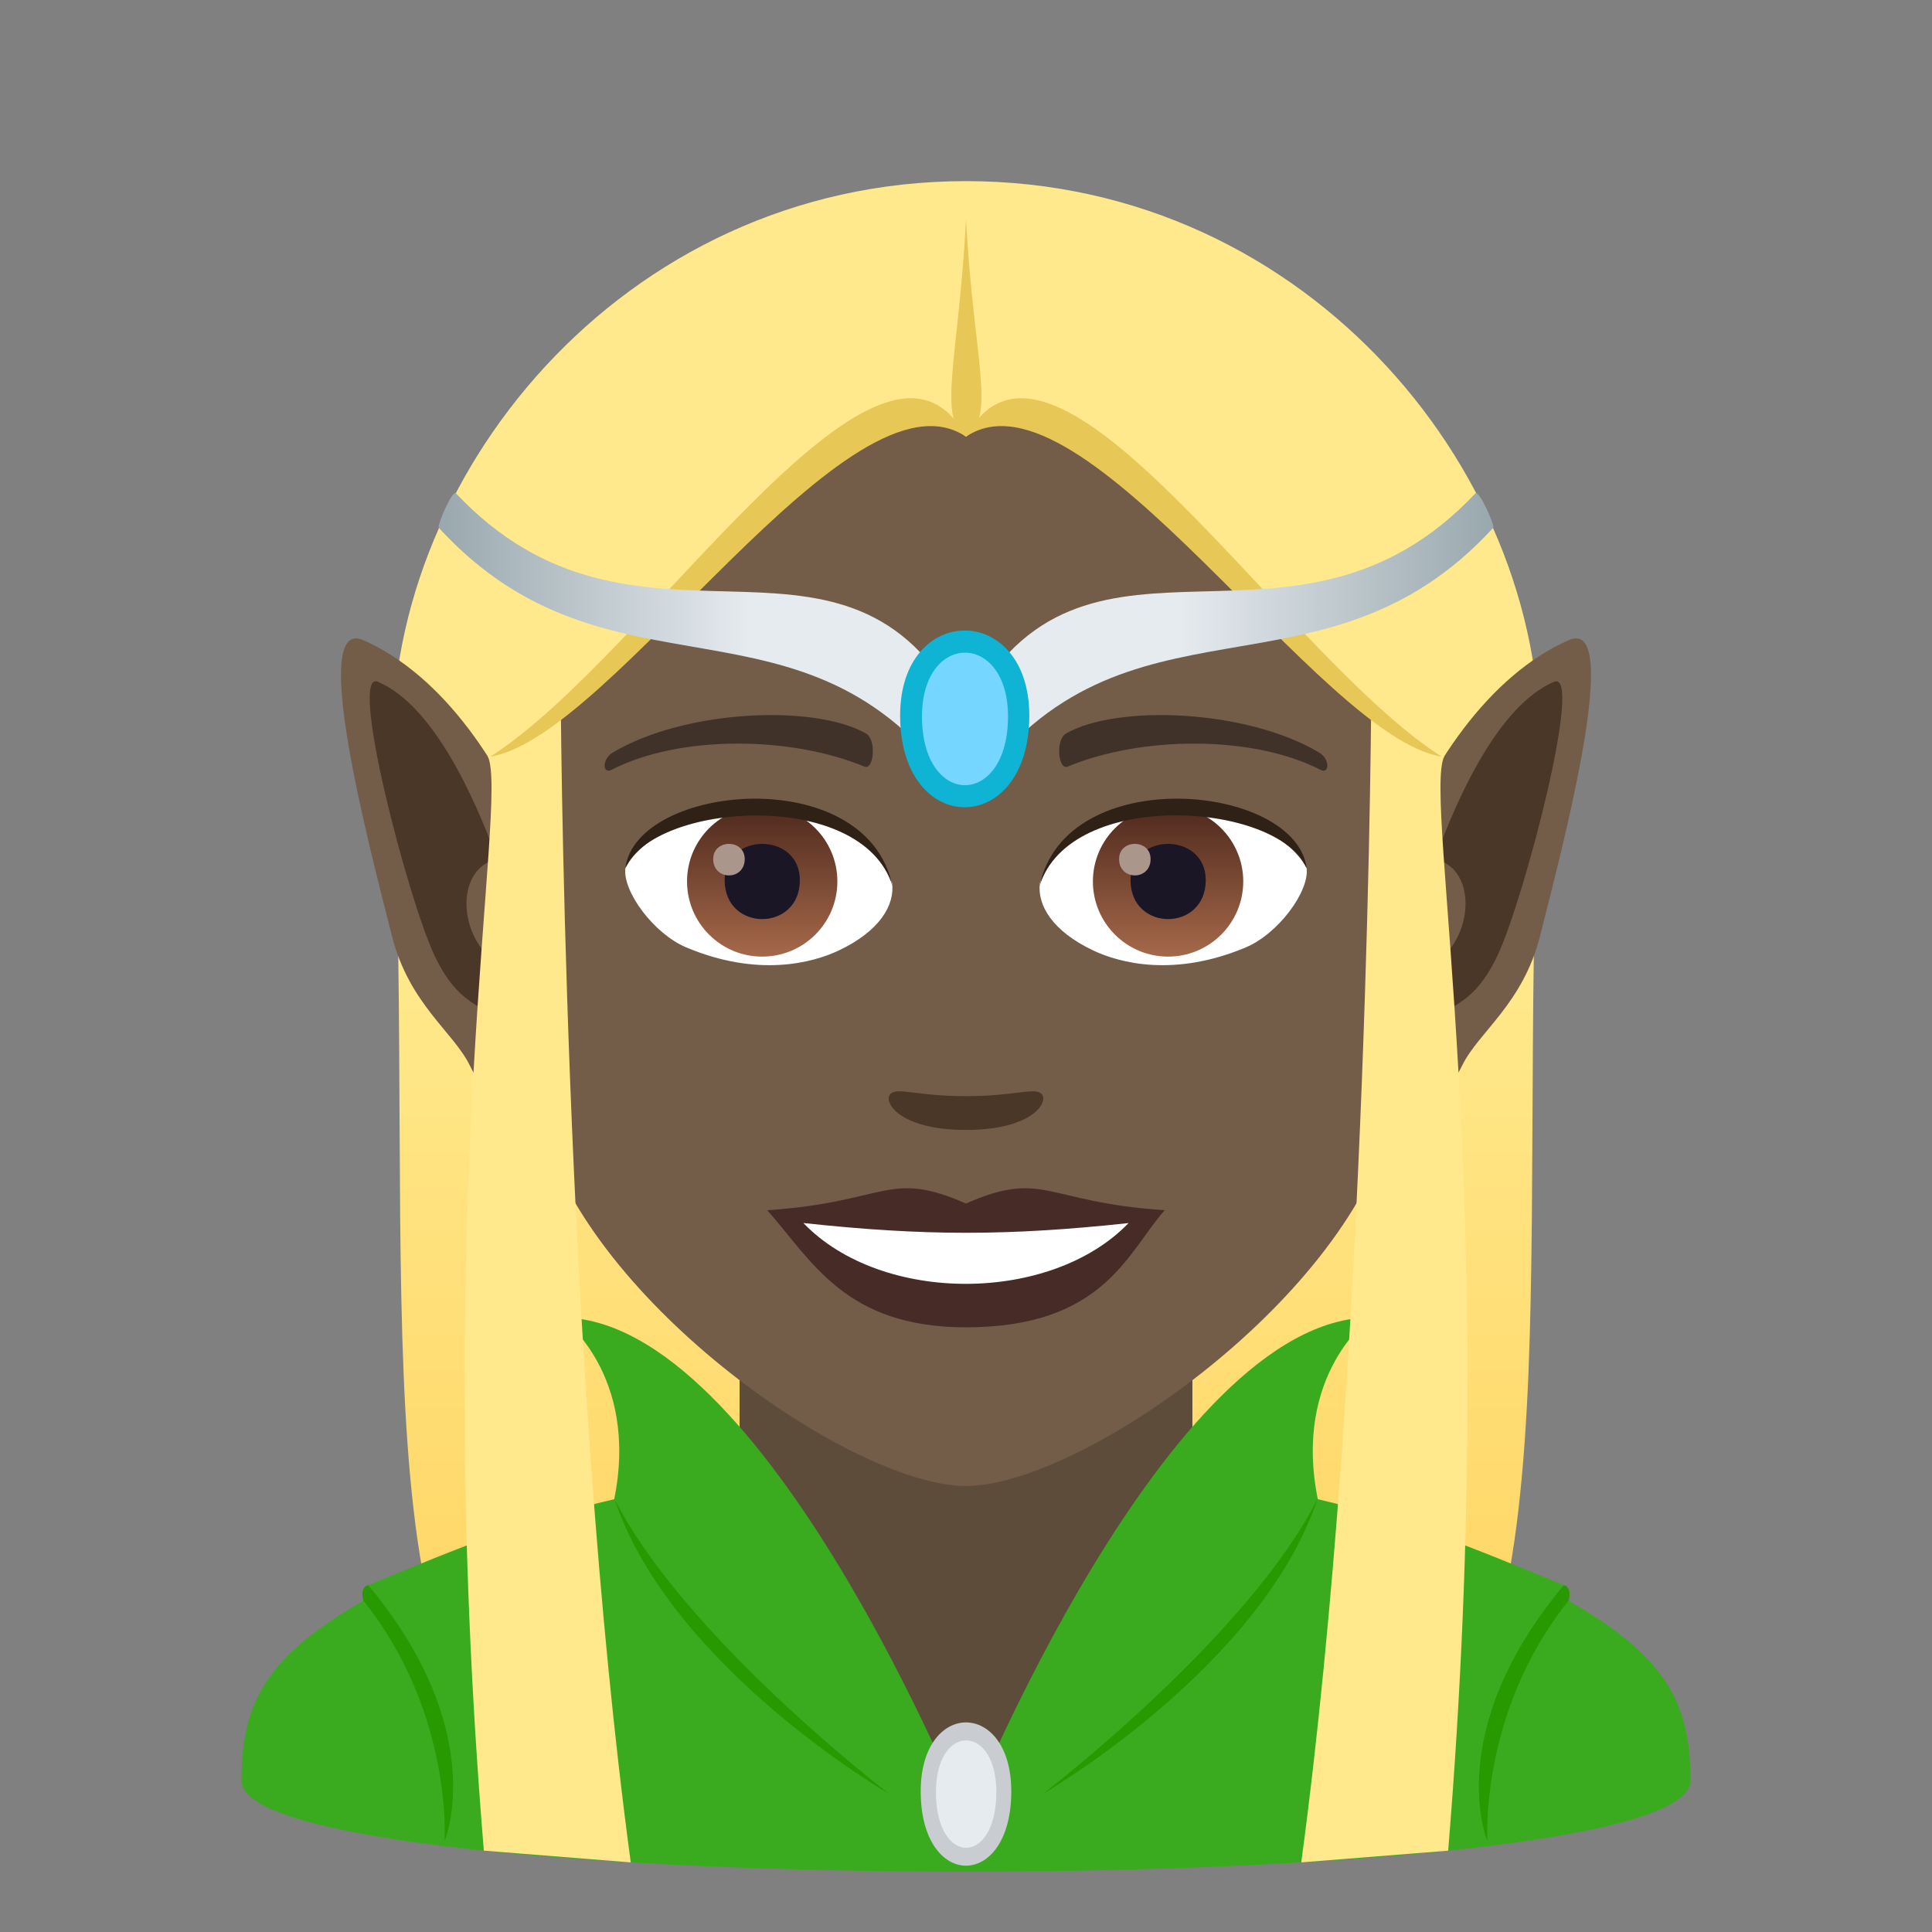<?xml version="1.0" encoding="utf-8"?>
<!-- Generator: Adobe Illustrator 15.0.0, SVG Export Plug-In . SVG Version: 6.00 Build 0)  -->
<!DOCTYPE svg PUBLIC "-//W3C//DTD SVG 1.1//EN" "http://www.w3.org/Graphics/SVG/1.1/DTD/svg11.dtd">
<svg version="1.1" id="Layer_1" xmlns:x="http://ns.adobe.com/Extensibility/1.0/" xmlns:i="http://ns.adobe.com/AdobeIllustrator/10.0/" xmlns:graph="http://ns.adobe.com/Graphs/1.0/"
	 xmlns="http://www.w3.org/2000/svg" xmlns:xlink="http://www.w3.org/1999/xlink" xmlns:a="http://ns.adobe.com/AdobeSVGViewerExtensions/3.0/"
	 x="0px" y="0px" width="64px" height="64px" viewBox="0 0 64 64" enable-background="new 0 0 64 64" xml:space="preserve">
<rect x="0" y="0" width="64" height="64" fill="#808080" stroke="none"/>
<linearGradient id="SVGID_1_" gradientUnits="userSpaceOnUse" x1="32.001" y1="61.606" x2="32.001" y2="6">
	<stop  offset="0" style="stop-color:#FFD059"/>
	<stop  offset="0.539" style="stop-color:#FFE98C"/>
	<a:midPointStop  offset="0" style="stop-color:#FFD059"/>
	<a:midPointStop  offset="0.5" style="stop-color:#FFD059"/>
	<a:midPointStop  offset="0.539" style="stop-color:#FFE98C"/>
</linearGradient>
<path fill="url(#SVGID_1_)" d="M32,6c-11.418,0-19.396,9.922-18.984,19.258c0.769,17.424-1.347,31.172,5.601,34.74
	c4.175,2.145,22.593,2.145,26.768,0c6.947-3.568,4.832-17.316,5.601-34.74C51.396,15.922,43.418,6,32,6z"/>
<rect x="24.5" y="41.912" fill="#5E4C3B" width="15" height="18.035"/>
<path fill="#3AAB1F" d="M51.802,52.935c-0.077-0.041-0.092-0.336,0-0.424c-3.122-1.289-5.34-2.193-8.148-2.848
	c-0.837-4.15,1.753-6.018,1.753-6.018C38.654,43.646,32,60.233,32,60.233s-6.654-16.588-13.406-16.588c0,0,2.59,1.867,1.753,6.018
	c-2.809,0.654-5.026,1.559-8.148,2.848c0.092,0.088,0.077,0.383,0,0.424C8.729,54.878,8,56.478,8,58.991c0,4.012,48,4.012,48,0
	C56,56.478,55.271,54.878,51.802,52.935z"/>
<path fill="#299900" d="M51.802,52.511c-4.062,4.873-2.529,8.48-2.529,8.48s-0.281-4.258,2.684-7.963
	C52.053,52.751,51.95,52.524,51.802,52.511z"/>
<path fill="#299900" d="M34.537,59.431c0,0,6.752-5.154,9.108-9.775C41.767,55.251,34.537,59.431,34.537,59.431z"/>
<path fill="#299900" d="M12.2,52.511c4.058,4.873,2.527,8.48,2.527,8.48s0.281-4.258-2.687-7.963
	C11.945,52.751,12.048,52.524,12.2,52.511z"/>
<path fill="#299900" d="M29.463,59.431c0,0-6.754-5.154-9.108-9.775C22.231,55.251,29.463,59.431,29.463,59.431z"/>
<path fill="#C9CDD1" d="M33.5,59.341c0,3.283-3,3.283-3,0C30.5,56.296,33.5,56.296,33.5,59.341z"/>
<path fill="#E6EBEF" d="M33.005,59.364c0,2.463-2.001,2.463-2.001,0C31.004,57.081,33.005,57.081,33.005,59.364z"/>
<path id="Path_207_" fill="#735C48" d="M51.963,21.207c-5.262,2.316-8.247,12.137-6.029,15.246c0.225,0.313,1.535,0.814,2.508-1.168
	c0.539-1.098,2.005-2.033,2.574-4.277C51.784,27.977,53.778,20.406,51.963,21.207z"/>
<path id="Path_206_" fill="#4A3728" d="M51.479,22.586c-1.815,0.773-3.183,3.768-3.946,5.875c1.669,0.365,1.207,3.512-0.858,3.76
	c-0.026,0.389-0.041,1.92,0.008,2.34c0.971-1.408,1.959-0.844,2.938-2.939C50.5,29.732,52.477,22.16,51.479,22.586z"/>
<path id="Path_205_" fill="#735C48" d="M12.037,21.207c5.262,2.316,8.247,12.137,6.029,15.246c-0.225,0.313-1.535,0.814-2.508-1.168
	c-0.539-1.098-2.005-2.033-2.574-4.277C12.216,27.977,10.222,20.406,12.037,21.207z"/>
<path id="Path_204_" fill="#4A3728" d="M12.521,22.586c1.815,0.773,3.183,3.768,3.946,5.875c-1.669,0.365-1.207,3.512,0.858,3.76
	c0.026,0.389,0.041,1.92-0.008,2.34c-0.971-1.408-1.959-0.844-2.938-2.939C13.5,29.732,11.523,22.16,12.521,22.586z"/>
<path fill="#735C48" d="M32,8.275c-11.005,0-16.306,8.961-15.644,20.484c0.136,2.316,0.78,5.658,1.575,8.52
	C19.582,43.23,28.291,49.225,32,49.225c3.707,0,12.416-5.994,14.068-11.945c0.795-2.861,1.439-6.203,1.575-8.52
	C48.305,17.236,43.007,8.275,32,8.275z"/>
<path fill="#472B27" d="M31.998,39.869c-2.578-1.135-2.599-0.045-6.58,0.221c1.494,1.697,2.595,3.879,6.579,3.879
	c4.574,0,5.347-2.479,6.585-3.879C34.597,39.824,34.58,38.734,31.998,39.869z"/>
<path fill="#FFFFFF" d="M26.613,40.514c2.6,2.705,8.205,2.668,10.772,0.002C33.384,40.945,30.616,40.945,26.613,40.514z"/>
<path fill="#403229" d="M43.693,24.926c-2.391-1.424-6.68-1.6-8.376-0.629c-0.359,0.197-0.264,1.227,0.048,1.098
	c2.42-1.008,6.108-1.059,8.38,0.107C44.049,25.656,44.057,25.133,43.693,24.926z"/>
<path fill="#403229" d="M20.305,24.926c2.391-1.424,6.679-1.6,8.379-0.629c0.36,0.197,0.264,1.227-0.049,1.098
	c-2.422-1.008-6.105-1.061-8.38,0.107C19.949,25.656,19.943,25.133,20.305,24.926z"/>
<path fill="#4A3728" d="M34.474,36.213c-0.263-0.184-0.877,0.098-2.476,0.098c-1.597,0-2.211-0.281-2.473-0.098
	c-0.314,0.221,0.185,1.217,2.473,1.217C34.287,37.43,34.789,36.434,34.474,36.213z"/>
<path id="Path_203_" fill="#FFFFFF" d="M29.552,29.25c0.093,0.727-0.401,1.59-1.771,2.238c-0.869,0.41-2.678,0.895-5.055-0.107
	c-1.065-0.449-2.104-1.848-2.01-2.621C22.005,26.332,28.346,25.977,29.552,29.25z"/>
<linearGradient id="Oval_1_" gradientUnits="userSpaceOnUse" x1="-424.58" y1="477.441" x2="-424.58" y2="478.199" gradientTransform="matrix(6.57 0 0 -6.57 2814.78 3168.528)">
	<stop  offset="0" style="stop-color:#A6694A"/>
	<stop  offset="1" style="stop-color:#4F2A1E"/>
	<a:midPointStop  offset="0" style="stop-color:#A6694A"/>
	<a:midPointStop  offset="0.5" style="stop-color:#A6694A"/>
	<a:midPointStop  offset="1" style="stop-color:#4F2A1E"/>
</linearGradient>
<circle id="Oval_26_" fill="url(#Oval_1_)" cx="25.249" cy="29.199" r="2.49"/>
<path id="Path_202_" fill="#1A1626" d="M24.005,29.154c0,1.723,2.491,1.723,2.491,0C26.496,27.555,24.005,27.555,24.005,29.154z"/>
<path id="Path_201_" fill="#AB968C" d="M23.626,28.457c0,0.723,1.044,0.723,1.044,0C24.67,27.787,23.626,27.787,23.626,28.457z"/>
<path id="Path_200_" fill="#302116" d="M29.563,29.346c-1.012-3.252-7.908-2.771-8.847-0.586
	C21.064,25.961,28.701,25.223,29.563,29.346z"/>
<path id="Path_199_" fill="#FFFFFF" d="M34.448,29.25c-0.093,0.727,0.401,1.59,1.771,2.238c0.869,0.41,2.678,0.895,5.055-0.107
	c1.066-0.449,2.104-1.848,2.01-2.621C41.996,26.332,35.654,25.977,34.448,29.25z"/>
<linearGradient id="Oval_2_" gradientUnits="userSpaceOnUse" x1="-425.232" y1="477.441" x2="-425.232" y2="478.199" gradientTransform="matrix(6.57 0 0 -6.57 2832.511 3168.528)">
	<stop  offset="0" style="stop-color:#A6694A"/>
	<stop  offset="1" style="stop-color:#4F2A1E"/>
	<a:midPointStop  offset="0" style="stop-color:#A6694A"/>
	<a:midPointStop  offset="0.5" style="stop-color:#A6694A"/>
	<a:midPointStop  offset="1" style="stop-color:#4F2A1E"/>
</linearGradient>
<circle id="Oval_25_" fill="url(#Oval_2_)" cx="38.694" cy="29.199" r="2.49"/>
<path id="Path_198_" fill="#1A1626" d="M37.45,29.154c0,1.723,2.492,1.723,2.492,0C39.942,27.555,37.45,27.555,37.45,29.154z"/>
<path id="Path_197_" fill="#AB968C" d="M37.071,28.457c0,0.723,1.044,0.723,1.044,0C38.115,27.787,37.071,27.787,37.071,28.457z"/>
<path id="Path_196_" fill="#302116" d="M34.438,29.346c1.011-3.25,7.902-2.785,8.846-0.586
	C42.934,25.961,35.299,25.223,34.438,29.346z"/>
<path fill="#FFE98C" d="M47.838,25.063c-0.696,1.496,1.93,14.481,0.134,36.243l-4.866,0.388c2.252-16.721,2.322-39.124,2.322-39.124
	L47.838,25.063z"/>
<path fill="#FFE98C" d="M16.162,25.063c0.696,1.496-1.93,14.48-0.134,36.242l4.866,0.389c-2.252-16.721-2.322-39.124-2.322-39.124
	L16.162,25.063z"/>
<path fill="#FFE98C" d="M32,7.275C20.279,7.277,15.8,18.242,16.247,25.063C20.864,23.301,28.239,10.686,32,14.465
	c3.761-3.779,11.136,8.836,15.753,10.598C48.2,18.242,43.721,7.277,32,7.275z"/>
<path fill="#E7C856" d="M32.001,7.275c-0.249,4.648-0.963,6.578,0,7.189C33.016,13.807,32.25,11.924,32.001,7.275z"/>
<path fill="#E7C856" d="M32,14.465c3.844-2.584,11.719,9.966,15.753,10.598C42.469,21.689,34.844,9.215,32,14.465z"/>
<path fill="#E7C856" d="M32,14.465c-3.844-2.584-11.719,9.966-15.753,10.598C21.531,21.689,29.156,9.215,32,14.465z"/>
<linearGradient id="SVGID_2_" gradientUnits="userSpaceOnUse" x1="14.53" y1="21.265" x2="31.959" y2="21.265">
	<stop  offset="0" style="stop-color:#99A8AE"/>
	<stop  offset="0.594" style="stop-color:#E6EBEF"/>
	<a:midPointStop  offset="0" style="stop-color:#99A8AE"/>
	<a:midPointStop  offset="0.5" style="stop-color:#99A8AE"/>
	<a:midPointStop  offset="0.594" style="stop-color:#E6EBEF"/>
</linearGradient>
<path fill="url(#SVGID_2_)" d="M31.653,23.197c-3.891-6.779-10.602-0.547-16.55-6.855c-0.118-0.125-0.633,1.072-0.568,1.141
	c5.655,6.17,12.117,1.637,17.118,8.656C31.991,26.615,32.124,24.018,31.653,23.197z"/>
<linearGradient id="SVGID_3_" gradientUnits="userSpaceOnUse" x1="31.958" y1="21.265" x2="49.47" y2="21.265">
	<stop  offset="0.406" style="stop-color:#E6EBEF"/>
	<stop  offset="1" style="stop-color:#99A8AE"/>
	<a:midPointStop  offset="0.406" style="stop-color:#E6EBEF"/>
	<a:midPointStop  offset="0.5" style="stop-color:#E6EBEF"/>
	<a:midPointStop  offset="1" style="stop-color:#99A8AE"/>
</linearGradient>
<path fill="url(#SVGID_3_)" d="M32.265,26.139c4.999-7.02,11.547-2.486,17.2-8.656c0.063-0.068-0.47-1.266-0.588-1.141
	c-5.95,6.309-12.724,0.076-16.612,6.855C31.792,24.018,31.925,26.615,32.265,26.139z"/>
<path fill="#0FB4D4" d="M34.097,23.703c0,4.051-4.279,4.051-4.279,0C29.817,19.947,34.097,19.947,34.097,23.703z"/>
<path fill="#75D6FF" d="M33.392,23.734c0,3.035-2.85,3.035-2.85,0C30.542,20.916,33.392,20.916,33.392,23.734z"/>
</svg>

